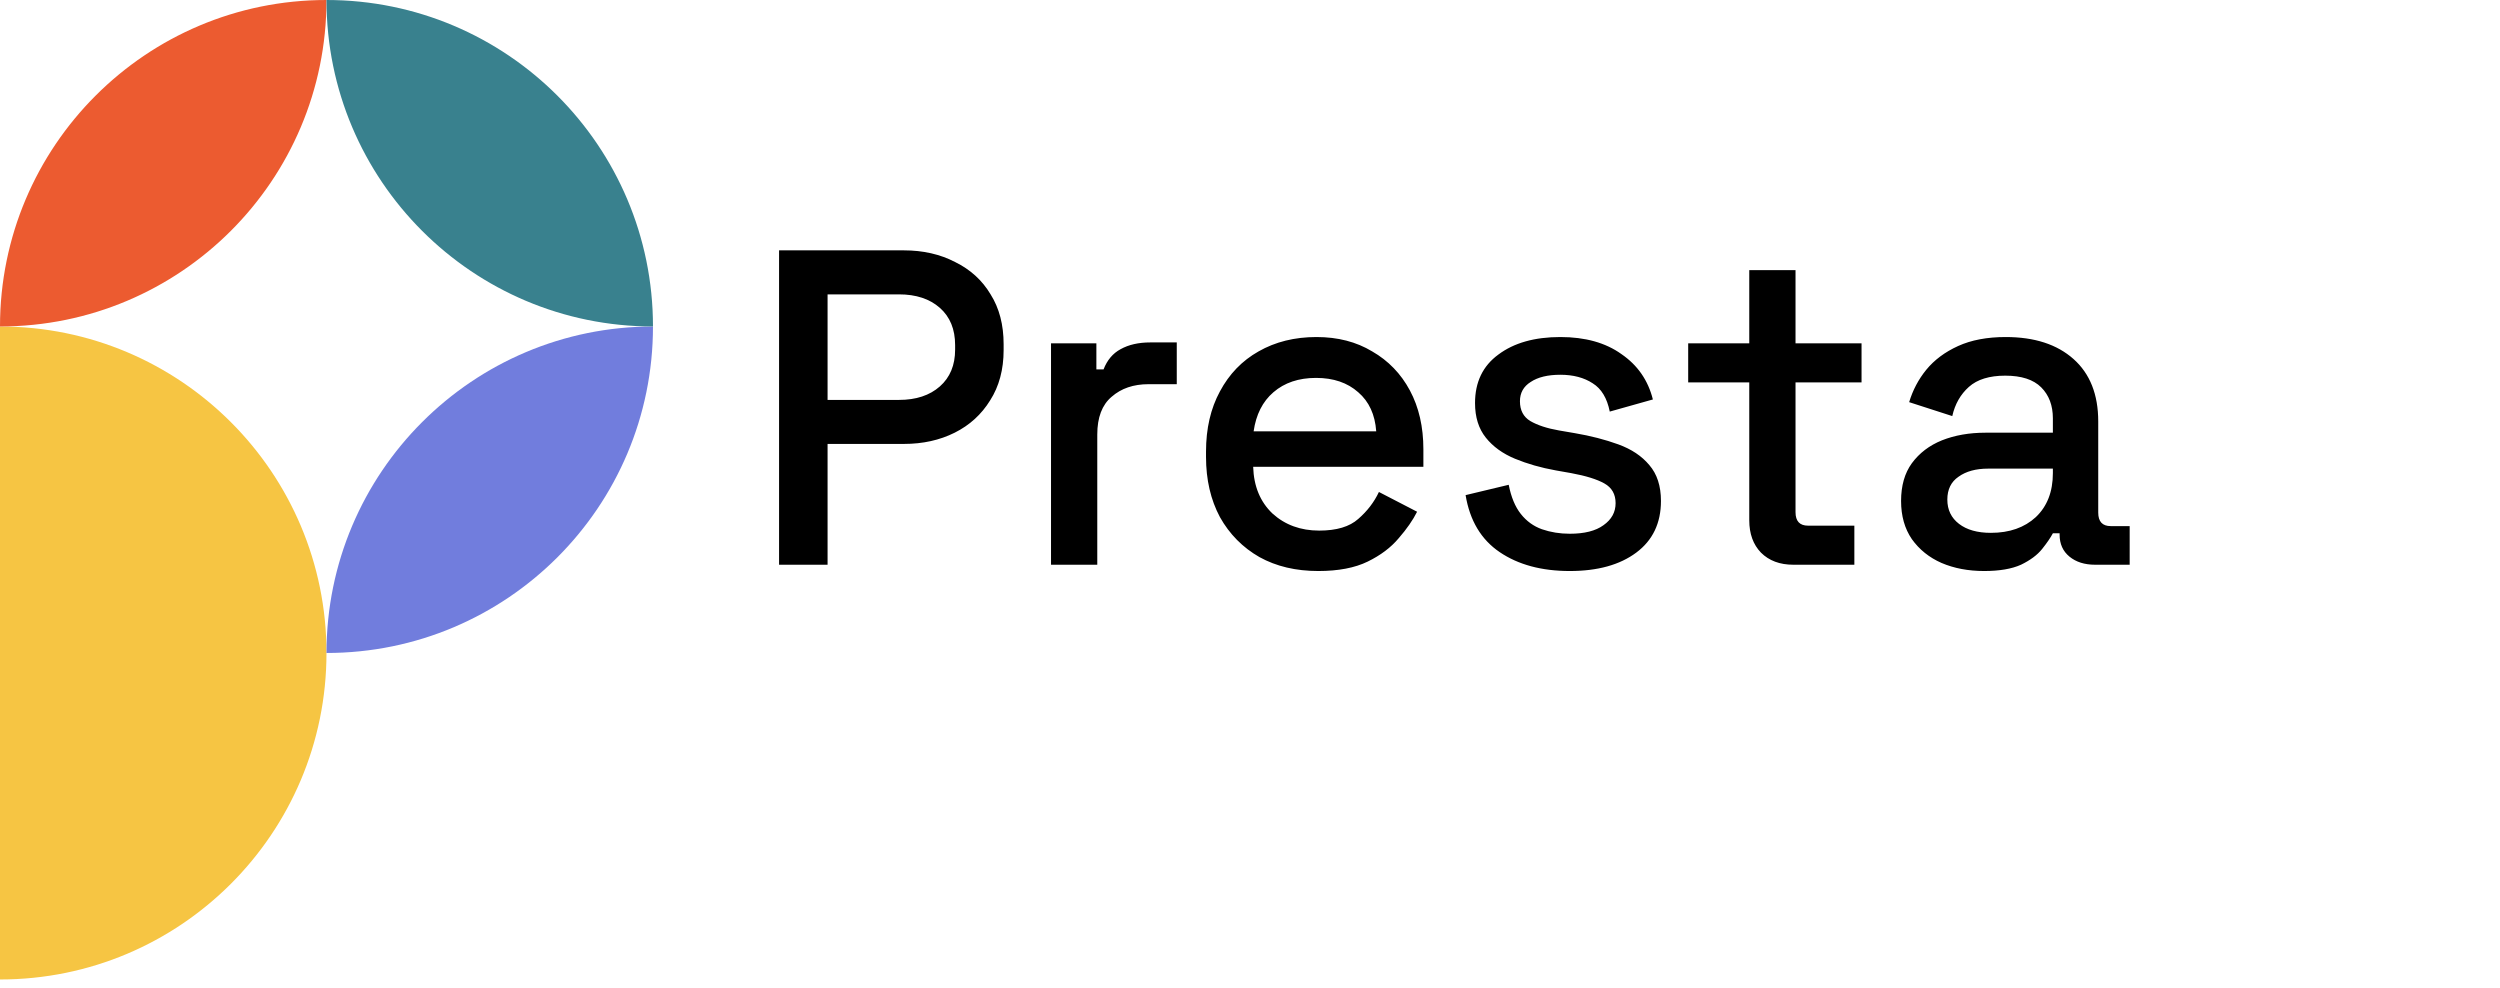 <svg width="167" height="66" viewBox="0 0 167 66" fill="none" xmlns="http://www.w3.org/2000/svg">
<path d="M52.042 37.724V16.724H60.382C61.662 16.724 62.802 16.984 63.802 17.504C64.822 18.004 65.612 18.724 66.172 19.664C66.752 20.584 67.042 21.694 67.042 22.994V23.384C67.042 24.684 66.742 25.804 66.142 26.744C65.562 27.684 64.772 28.404 63.772 28.904C62.772 29.404 61.642 29.654 60.382 29.654H55.282V37.724H52.042ZM55.282 26.714H60.052C61.192 26.714 62.102 26.414 62.782 25.814C63.462 25.214 63.802 24.394 63.802 23.354V23.054C63.802 21.994 63.462 21.164 62.782 20.564C62.102 19.964 61.192 19.664 60.052 19.664H55.282V26.714ZM70.208 37.724V22.934H73.238V24.674H73.718C73.958 24.054 74.338 23.604 74.858 23.324C75.398 23.024 76.058 22.874 76.838 22.874H78.608V25.664H76.718C75.718 25.664 74.898 25.944 74.258 26.504C73.618 27.044 73.298 27.884 73.298 29.024V37.724H70.208ZM88.062 38.144C86.562 38.144 85.252 37.834 84.132 37.214C83.012 36.574 82.132 35.684 81.492 34.544C80.872 33.384 80.562 32.044 80.562 30.524V30.164C80.562 28.624 80.872 27.284 81.492 26.144C82.112 24.984 82.972 24.094 84.072 23.474C85.192 22.834 86.482 22.514 87.942 22.514C89.362 22.514 90.602 22.834 91.662 23.474C92.742 24.094 93.582 24.964 94.182 26.084C94.782 27.204 95.082 28.514 95.082 30.014V31.184H83.712C83.752 32.484 84.182 33.524 85.002 34.304C85.842 35.064 86.882 35.444 88.122 35.444C89.282 35.444 90.152 35.184 90.732 34.664C91.332 34.144 91.792 33.544 92.112 32.864L94.662 34.184C94.382 34.744 93.972 35.334 93.432 35.954C92.912 36.574 92.222 37.094 91.362 37.514C90.502 37.934 89.402 38.144 88.062 38.144ZM83.742 28.814H91.932C91.852 27.694 91.452 26.824 90.732 26.204C90.012 25.564 89.072 25.244 87.912 25.244C86.752 25.244 85.802 25.564 85.062 26.204C84.342 26.824 83.902 27.694 83.742 28.814ZM104.862 38.144C102.982 38.144 101.422 37.724 100.182 36.884C98.942 36.044 98.182 34.774 97.902 33.074L100.782 32.384C100.942 33.204 101.212 33.854 101.592 34.334C101.972 34.814 102.442 35.154 103.002 35.354C103.582 35.554 104.202 35.654 104.862 35.654C105.842 35.654 106.592 35.464 107.112 35.084C107.652 34.704 107.922 34.214 107.922 33.614C107.922 33.014 107.672 32.574 107.172 32.294C106.672 32.014 105.932 31.784 104.952 31.604L103.932 31.424C102.932 31.244 102.022 30.984 101.202 30.644C100.382 30.304 99.732 29.834 99.252 29.234C98.772 28.634 98.532 27.864 98.532 26.924C98.532 25.524 99.052 24.444 100.092 23.684C101.132 22.904 102.512 22.514 104.232 22.514C105.892 22.514 107.252 22.894 108.312 23.654C109.392 24.394 110.092 25.404 110.412 26.684L107.532 27.494C107.352 26.594 106.972 25.964 106.392 25.604C105.812 25.224 105.092 25.034 104.232 25.034C103.392 25.034 102.732 25.194 102.252 25.514C101.772 25.814 101.532 26.244 101.532 26.804C101.532 27.404 101.762 27.844 102.222 28.124C102.702 28.404 103.342 28.614 104.142 28.754L105.192 28.934C106.252 29.114 107.222 29.364 108.102 29.684C108.982 30.004 109.672 30.464 110.172 31.064C110.692 31.664 110.952 32.464 110.952 33.464C110.952 34.944 110.402 36.094 109.302 36.914C108.202 37.734 106.722 38.144 104.862 38.144ZM119.791 37.724C118.891 37.724 118.171 37.454 117.631 36.914C117.111 36.374 116.851 35.654 116.851 34.754V25.544H112.771V22.934H116.851V18.044H119.941V22.934H124.351V25.544H119.941V34.214C119.941 34.814 120.221 35.114 120.781 35.114H123.871V37.724H119.791ZM132.542 38.144C131.482 38.144 130.532 37.964 129.692 37.604C128.872 37.244 128.212 36.714 127.712 36.014C127.232 35.314 126.992 34.464 126.992 33.464C126.992 32.444 127.232 31.604 127.712 30.944C128.212 30.264 128.882 29.754 129.722 29.414C130.582 29.074 131.552 28.904 132.632 28.904H137.132V27.944C137.132 27.084 136.872 26.394 136.352 25.874C135.832 25.354 135.032 25.094 133.952 25.094C132.892 25.094 132.082 25.344 131.522 25.844C130.962 26.344 130.592 26.994 130.412 27.794L127.532 26.864C127.772 26.064 128.152 25.344 128.672 24.704C129.212 24.044 129.922 23.514 130.802 23.114C131.682 22.714 132.742 22.514 133.982 22.514C135.902 22.514 137.412 23.004 138.512 23.984C139.612 24.964 140.162 26.354 140.162 28.154V34.244C140.162 34.844 140.442 35.144 141.002 35.144H142.262V37.724H139.952C139.252 37.724 138.682 37.544 138.242 37.184C137.802 36.824 137.582 36.334 137.582 35.714V35.624H137.132C136.972 35.924 136.732 36.274 136.412 36.674C136.092 37.074 135.622 37.424 135.002 37.724C134.382 38.004 133.562 38.144 132.542 38.144ZM132.992 35.594C134.232 35.594 135.232 35.244 135.992 34.544C136.752 33.824 137.132 32.844 137.132 31.604V31.304H132.812C131.992 31.304 131.332 31.484 130.832 31.844C130.332 32.184 130.082 32.694 130.082 33.374C130.082 34.054 130.342 34.594 130.862 34.994C131.382 35.394 132.092 35.594 132.992 35.594Z" fill="black"/>
<g clip-path="url(#clip0_167_1038)">
<path fill-rule="evenodd" clip-rule="evenodd" d="M1.90665e-06 65.429C12.045 65.429 21.809 55.664 21.809 43.619C21.809 31.574 12.045 21.81 0 21.81L1.90665e-06 65.429Z" fill="#F6C543"/>
<path fill-rule="evenodd" clip-rule="evenodd" d="M21.809 0C21.809 12.045 12.045 21.809 0 21.809C0 9.764 9.764 0 21.809 0Z" fill="#EC5B30"/>
<path fill-rule="evenodd" clip-rule="evenodd" d="M43.619 21.81C43.619 33.855 33.855 43.619 21.81 43.619C21.81 31.574 31.574 21.81 43.619 21.81Z" fill="#717DDD"/>
<path fill-rule="evenodd" clip-rule="evenodd" d="M43.619 21.809C43.619 9.764 33.855 0 21.81 0C21.81 12.045 31.574 21.809 43.619 21.809Z" fill="#39818E"/>
</g>
<defs>
<clipPath id="clip0_167_1038">
<rect width="43.619" height="65.428" fill="white"/>
</clipPath>
</defs>
</svg>
